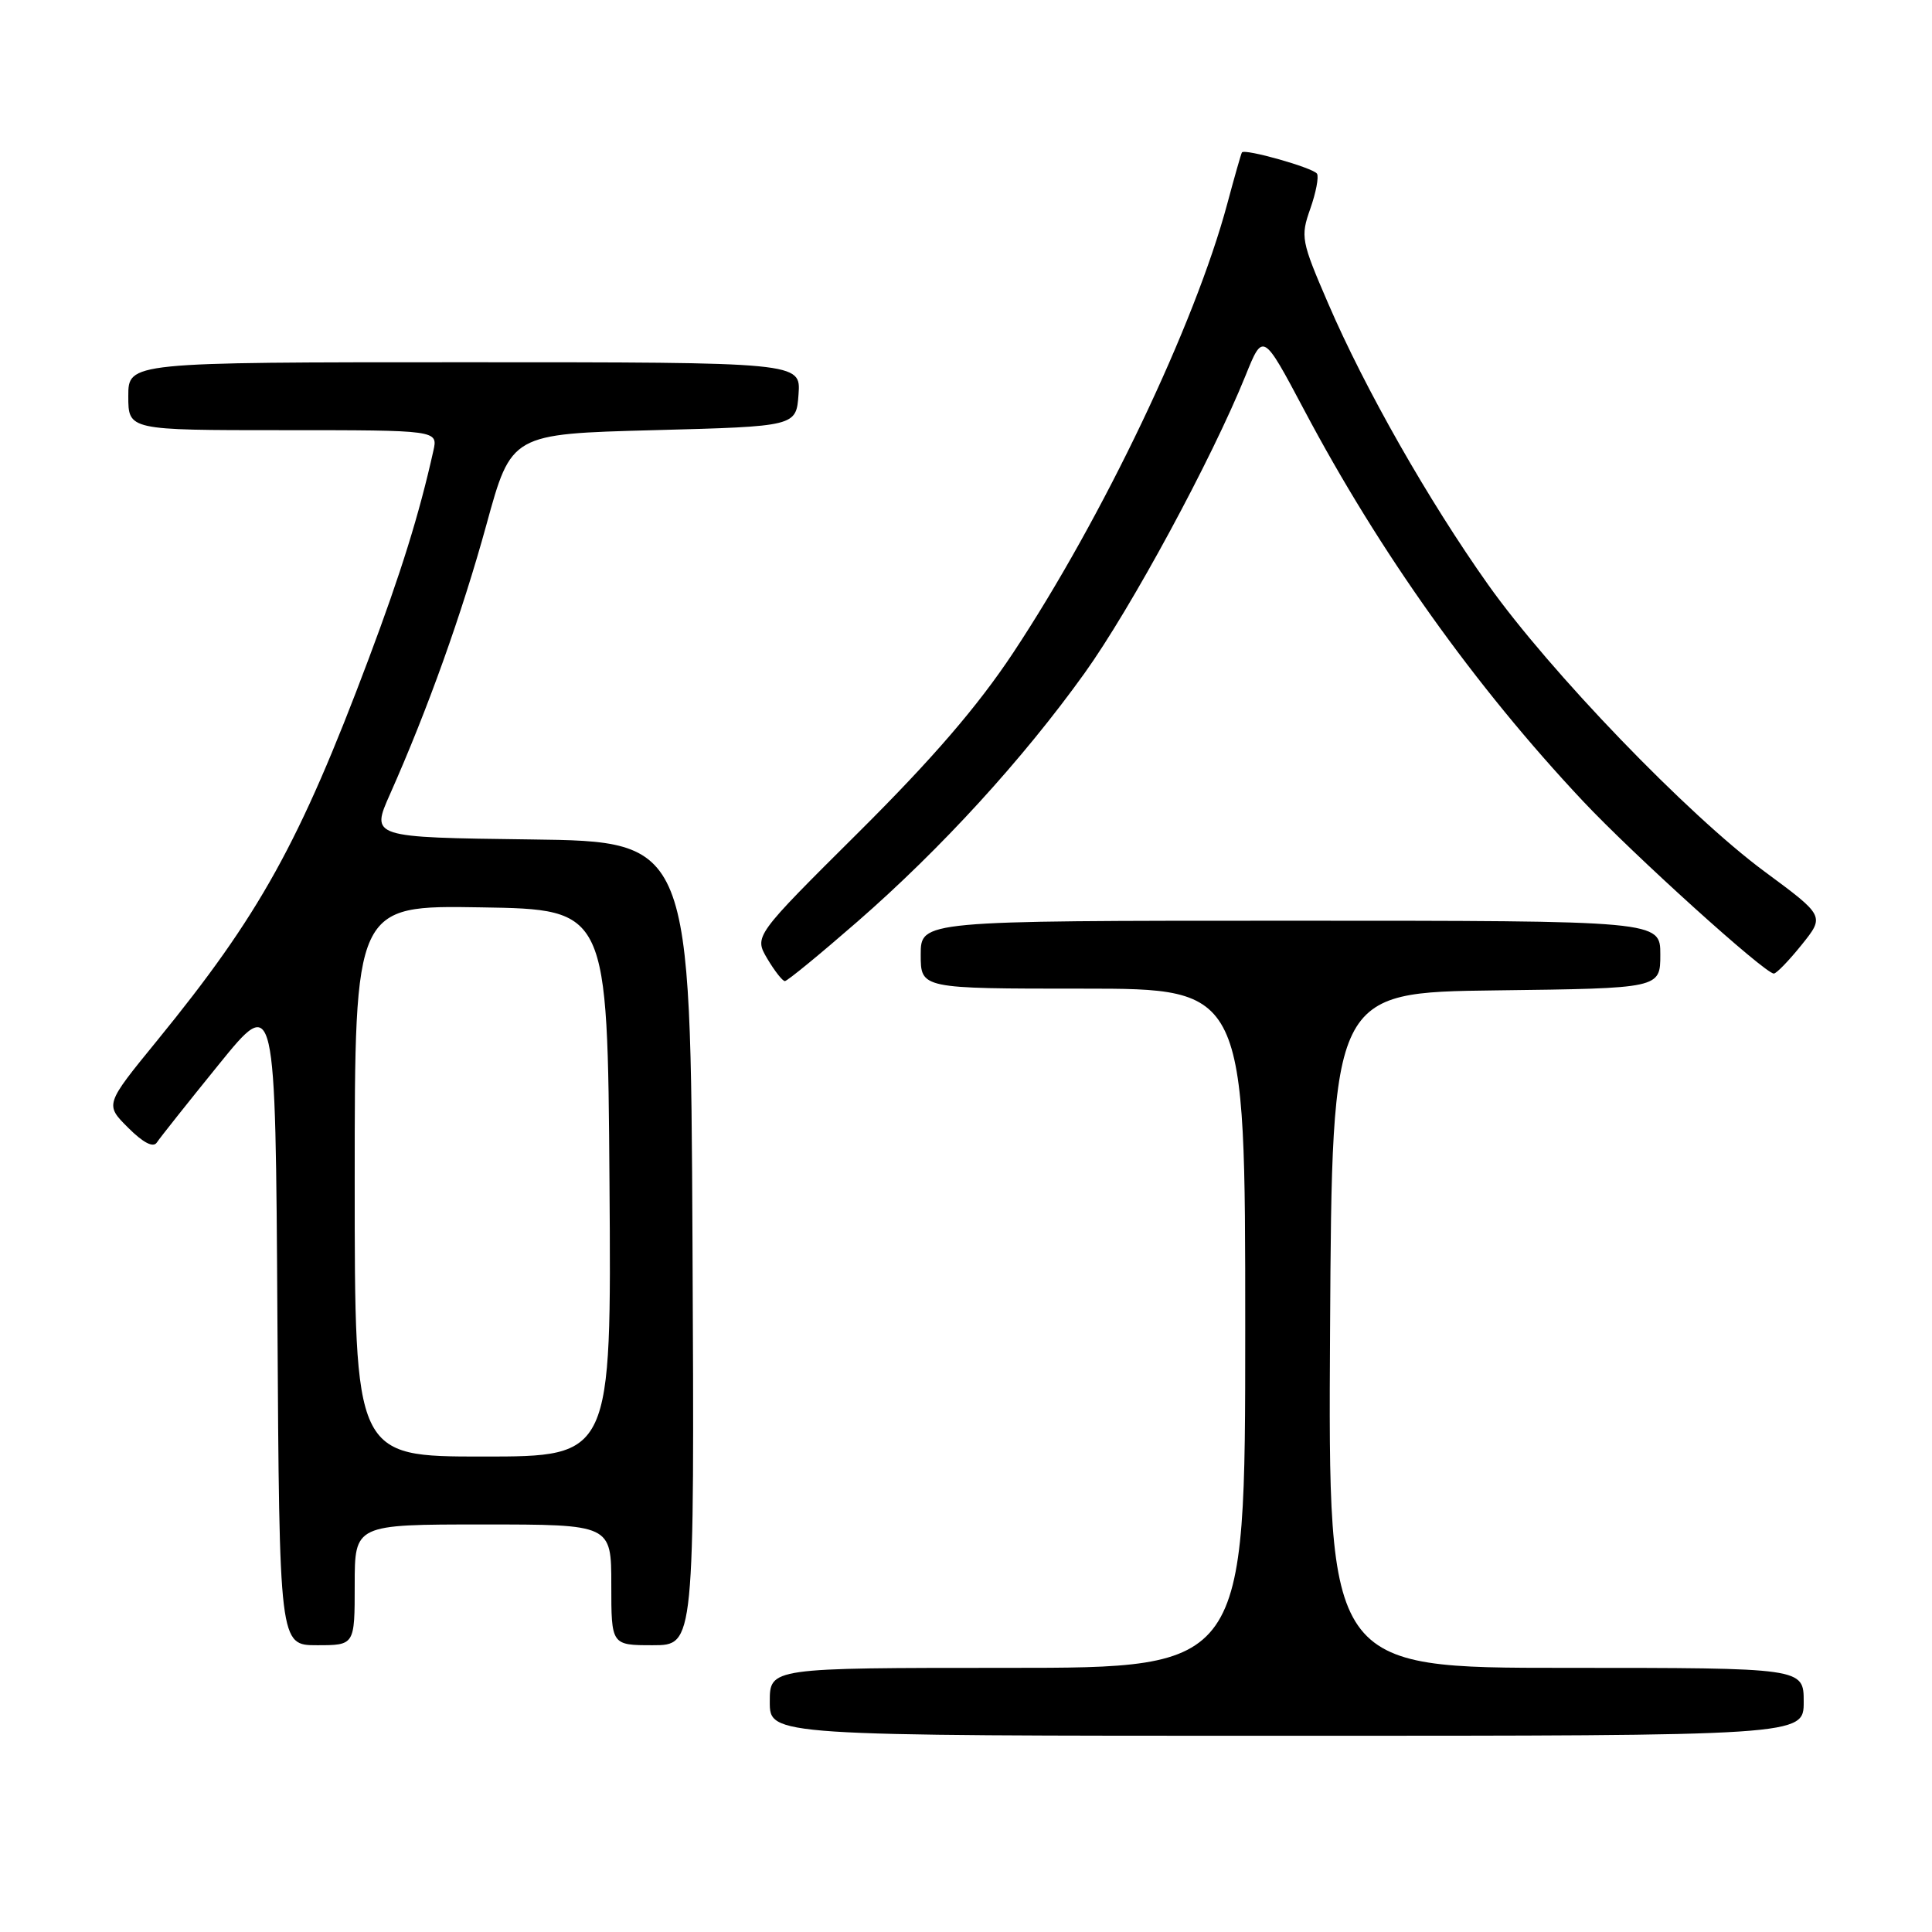 <?xml version="1.0" encoding="UTF-8" standalone="no"?>
<!DOCTYPE svg PUBLIC "-//W3C//DTD SVG 1.1//EN" "http://www.w3.org/Graphics/SVG/1.1/DTD/svg11.dtd" >
<svg xmlns="http://www.w3.org/2000/svg" xmlns:xlink="http://www.w3.org/1999/xlink" version="1.1" viewBox="0 0 256 256">
 <g >
 <path fill="currentColor"
d=" M 239.00 225.50 C 239.00 221.00 239.00 221.00 207.49 221.00 C 175.98 221.00 175.98 221.00 176.24 176.25 C 176.50 131.50 176.50 131.50 198.25 131.23 C 220.00 130.96 220.00 130.96 220.00 126.48 C 220.00 122.00 220.00 122.00 171.00 122.00 C 122.00 122.00 122.00 122.00 122.00 126.50 C 122.00 131.00 122.00 131.00 143.50 131.00 C 165.00 131.00 165.00 131.00 165.00 176.00 C 165.00 221.00 165.00 221.00 133.50 221.00 C 102.00 221.00 102.00 221.00 102.00 225.50 C 102.00 230.00 102.00 230.00 170.50 230.00 C 239.00 230.00 239.00 230.00 239.00 225.50 Z  M 47.00 210.00 C 47.00 202.00 47.00 202.00 64.00 202.00 C 81.00 202.00 81.00 202.00 81.00 210.00 C 81.00 218.00 81.00 218.00 86.51 218.00 C 92.02 218.00 92.02 218.00 91.76 164.75 C 91.50 111.50 91.50 111.50 70.31 111.23 C 49.13 110.96 49.13 110.96 51.68 105.23 C 56.68 93.98 61.21 81.32 64.46 69.50 C 67.75 57.50 67.75 57.50 86.63 57.00 C 105.50 56.50 105.50 56.50 105.81 52.25 C 106.11 48.00 106.11 48.00 61.56 48.00 C 17.00 48.00 17.00 48.00 17.00 52.50 C 17.00 57.00 17.00 57.00 37.52 57.00 C 58.04 57.00 58.04 57.00 57.42 59.75 C 55.54 68.18 53.15 75.86 48.84 87.33 C 39.68 111.71 34.42 121.21 20.78 137.93 C 13.90 146.36 13.90 146.36 16.98 149.43 C 18.98 151.43 20.31 152.11 20.78 151.39 C 21.18 150.78 24.88 146.12 29.00 141.04 C 36.50 131.79 36.50 131.79 36.76 174.89 C 37.02 218.00 37.02 218.00 42.01 218.00 C 47.00 218.00 47.00 218.00 47.00 210.00 Z  M 113.59 122.14 C 124.71 112.45 135.51 100.63 143.71 89.20 C 149.89 80.58 160.57 60.83 165.04 49.77 C 167.35 44.04 167.35 44.04 172.78 54.27 C 182.81 73.21 195.41 90.89 209.73 106.13 C 216.44 113.27 233.85 129.00 235.04 129.00 C 235.39 129.00 237.04 127.29 238.73 125.19 C 241.79 121.38 241.79 121.38 233.82 115.49 C 223.65 107.98 205.34 88.97 197.17 77.45 C 189.27 66.30 180.86 51.52 175.99 40.21 C 172.41 31.92 172.31 31.37 173.62 27.66 C 174.37 25.53 174.77 23.44 174.51 23.02 C 174.03 22.24 164.92 19.66 164.56 20.20 C 164.45 20.37 163.58 23.42 162.62 27.00 C 158.34 42.97 146.16 68.51 134.25 86.50 C 129.54 93.60 123.61 100.49 113.77 110.28 C 99.92 124.05 99.92 124.05 101.67 127.03 C 102.64 128.66 103.69 130.00 104.00 130.00 C 104.32 130.00 108.63 126.46 113.59 122.14 Z  M 47.00 156.48 C 47.00 119.95 47.00 119.95 63.75 120.23 C 80.50 120.50 80.50 120.50 80.76 156.75 C 81.02 193.00 81.02 193.00 64.01 193.00 C 47.00 193.00 47.00 193.00 47.00 156.48 Z "/>
</g>
</svg>